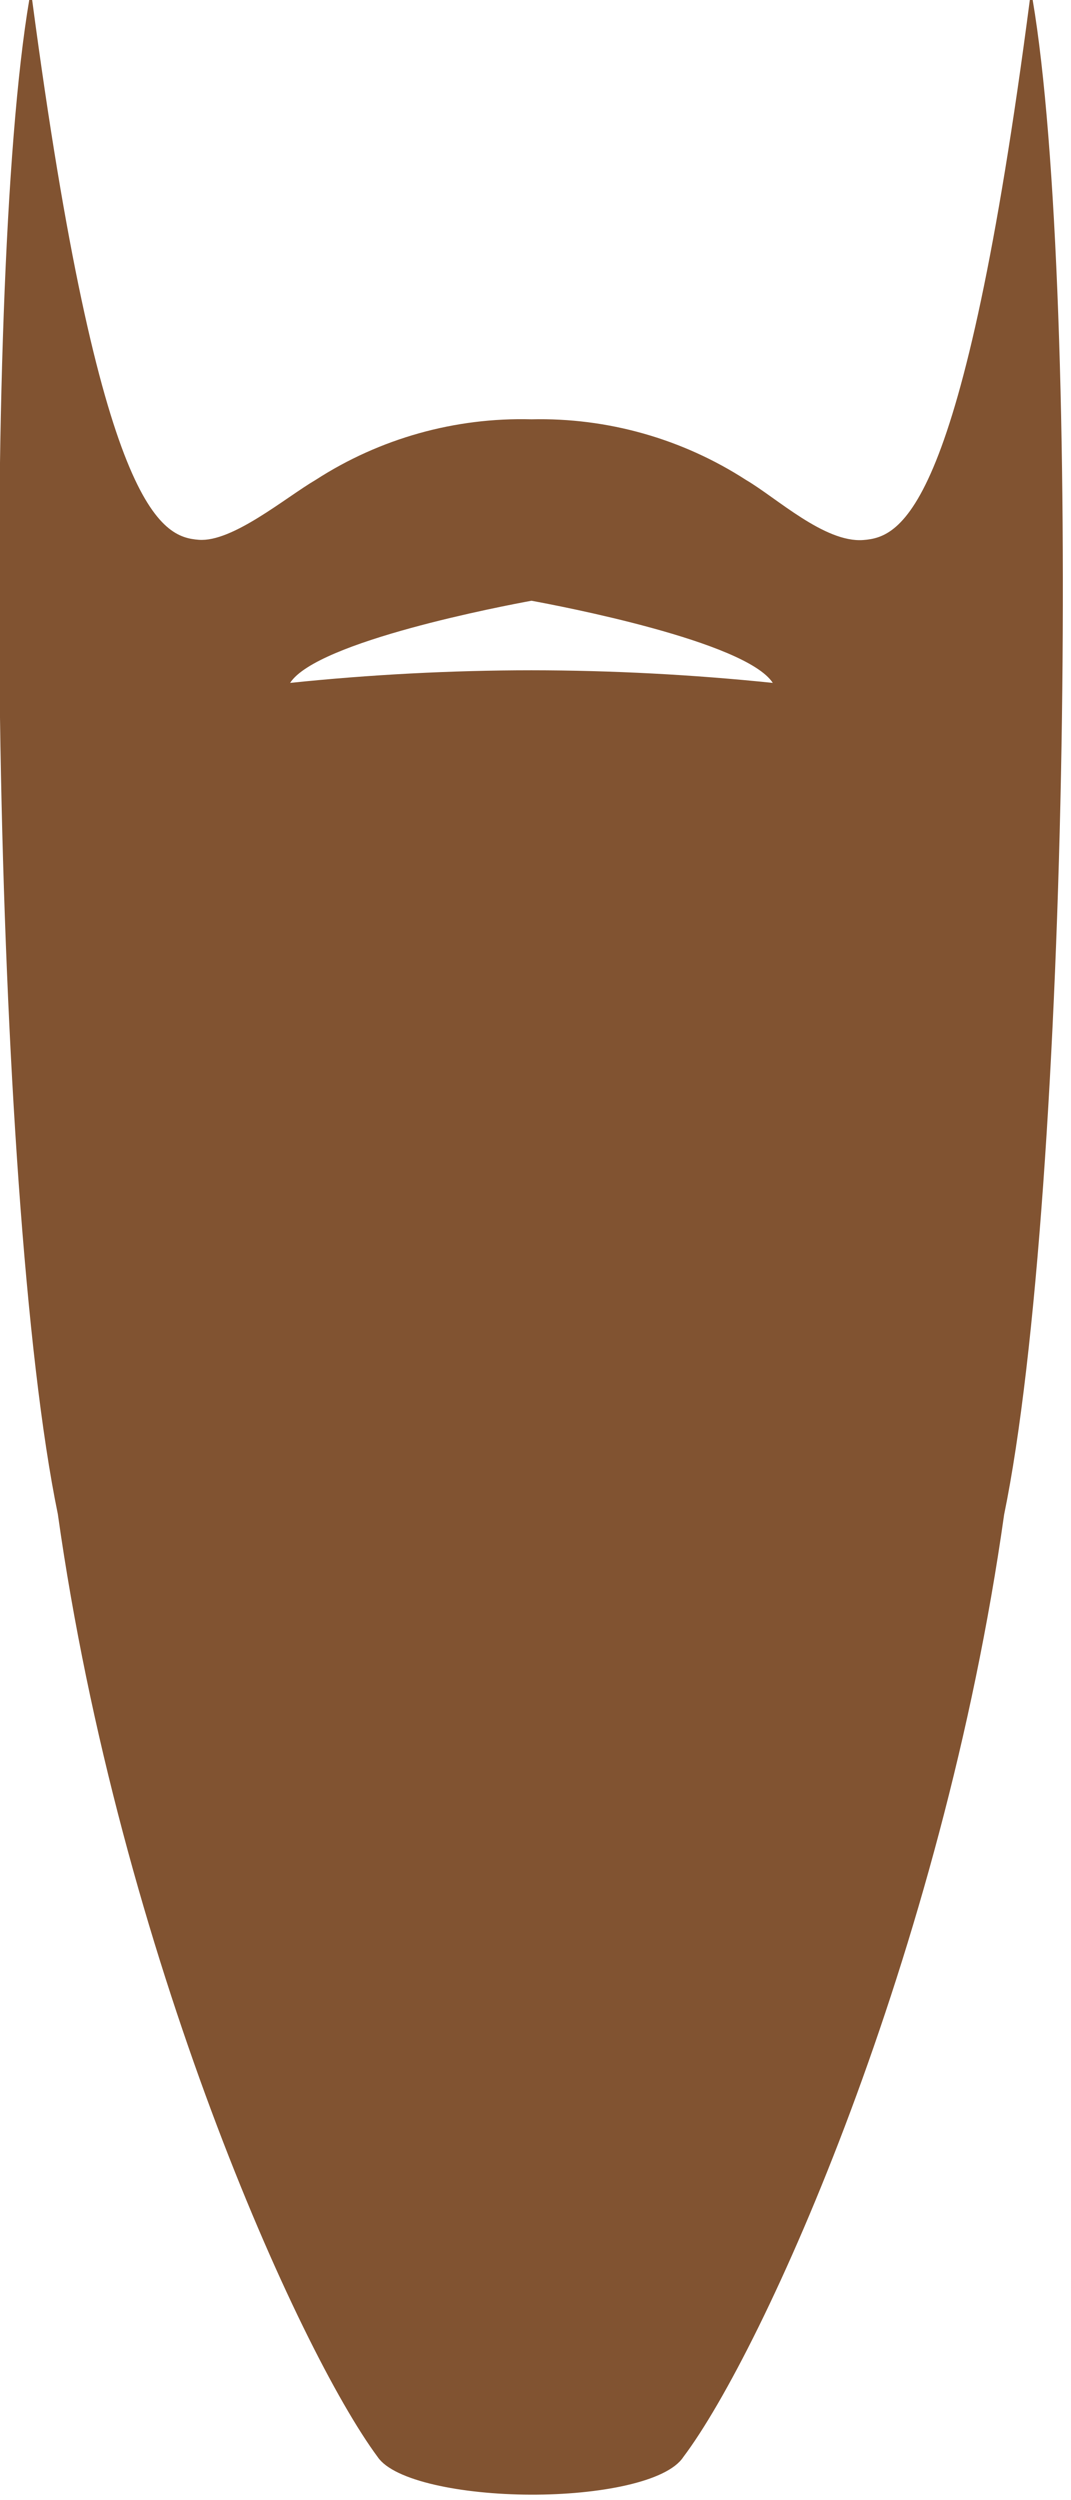 <svg width="45" height="105" viewBox="0 0 45 105" fill="none" xmlns="http://www.w3.org/2000/svg">
<g clip-path="url(#clip0)">
<path d="M43.39 -9.76585e-06H43.27C40.46 21.53 37.89 22.56 36.27 22.68C34.65 22.8 32.63 20.91 31.35 20.16C28.667 18.425 25.524 17.536 22.33 17.61C19.123 17.525 15.965 18.41 13.27 20.15C11.99 20.9 9.77 22.78 8.35 22.67C6.77 22.55 4.21 21.52 1.35 -0.01H1.23C-0.84 12.2 -0.33 50.19 2.43 63.59C5.04 82.11 12.54 98.7 15.87 103.19C16.55 104.19 19.4 104.76 22.29 104.77C25.18 104.78 28.03 104.23 28.71 103.19C32.09 98.71 39.58 82.12 42.19 63.61C44.95 50.2 45.46 12.21 43.39 -9.76585e-06ZM22.33 28.15C18.943 28.153 15.559 28.33 12.19 28.68C13.32 26.93 21.19 25.44 22.33 25.23C23.48 25.44 31.33 26.93 32.47 28.68C29.101 28.331 25.717 28.154 22.33 28.15V28.15Z" fill="#815331"/>
</g>
<defs>
<clipPath id="clip0">
<rect width="44.66" height="104.78" fill="white"/>
</clipPath>
</defs>
</svg>
